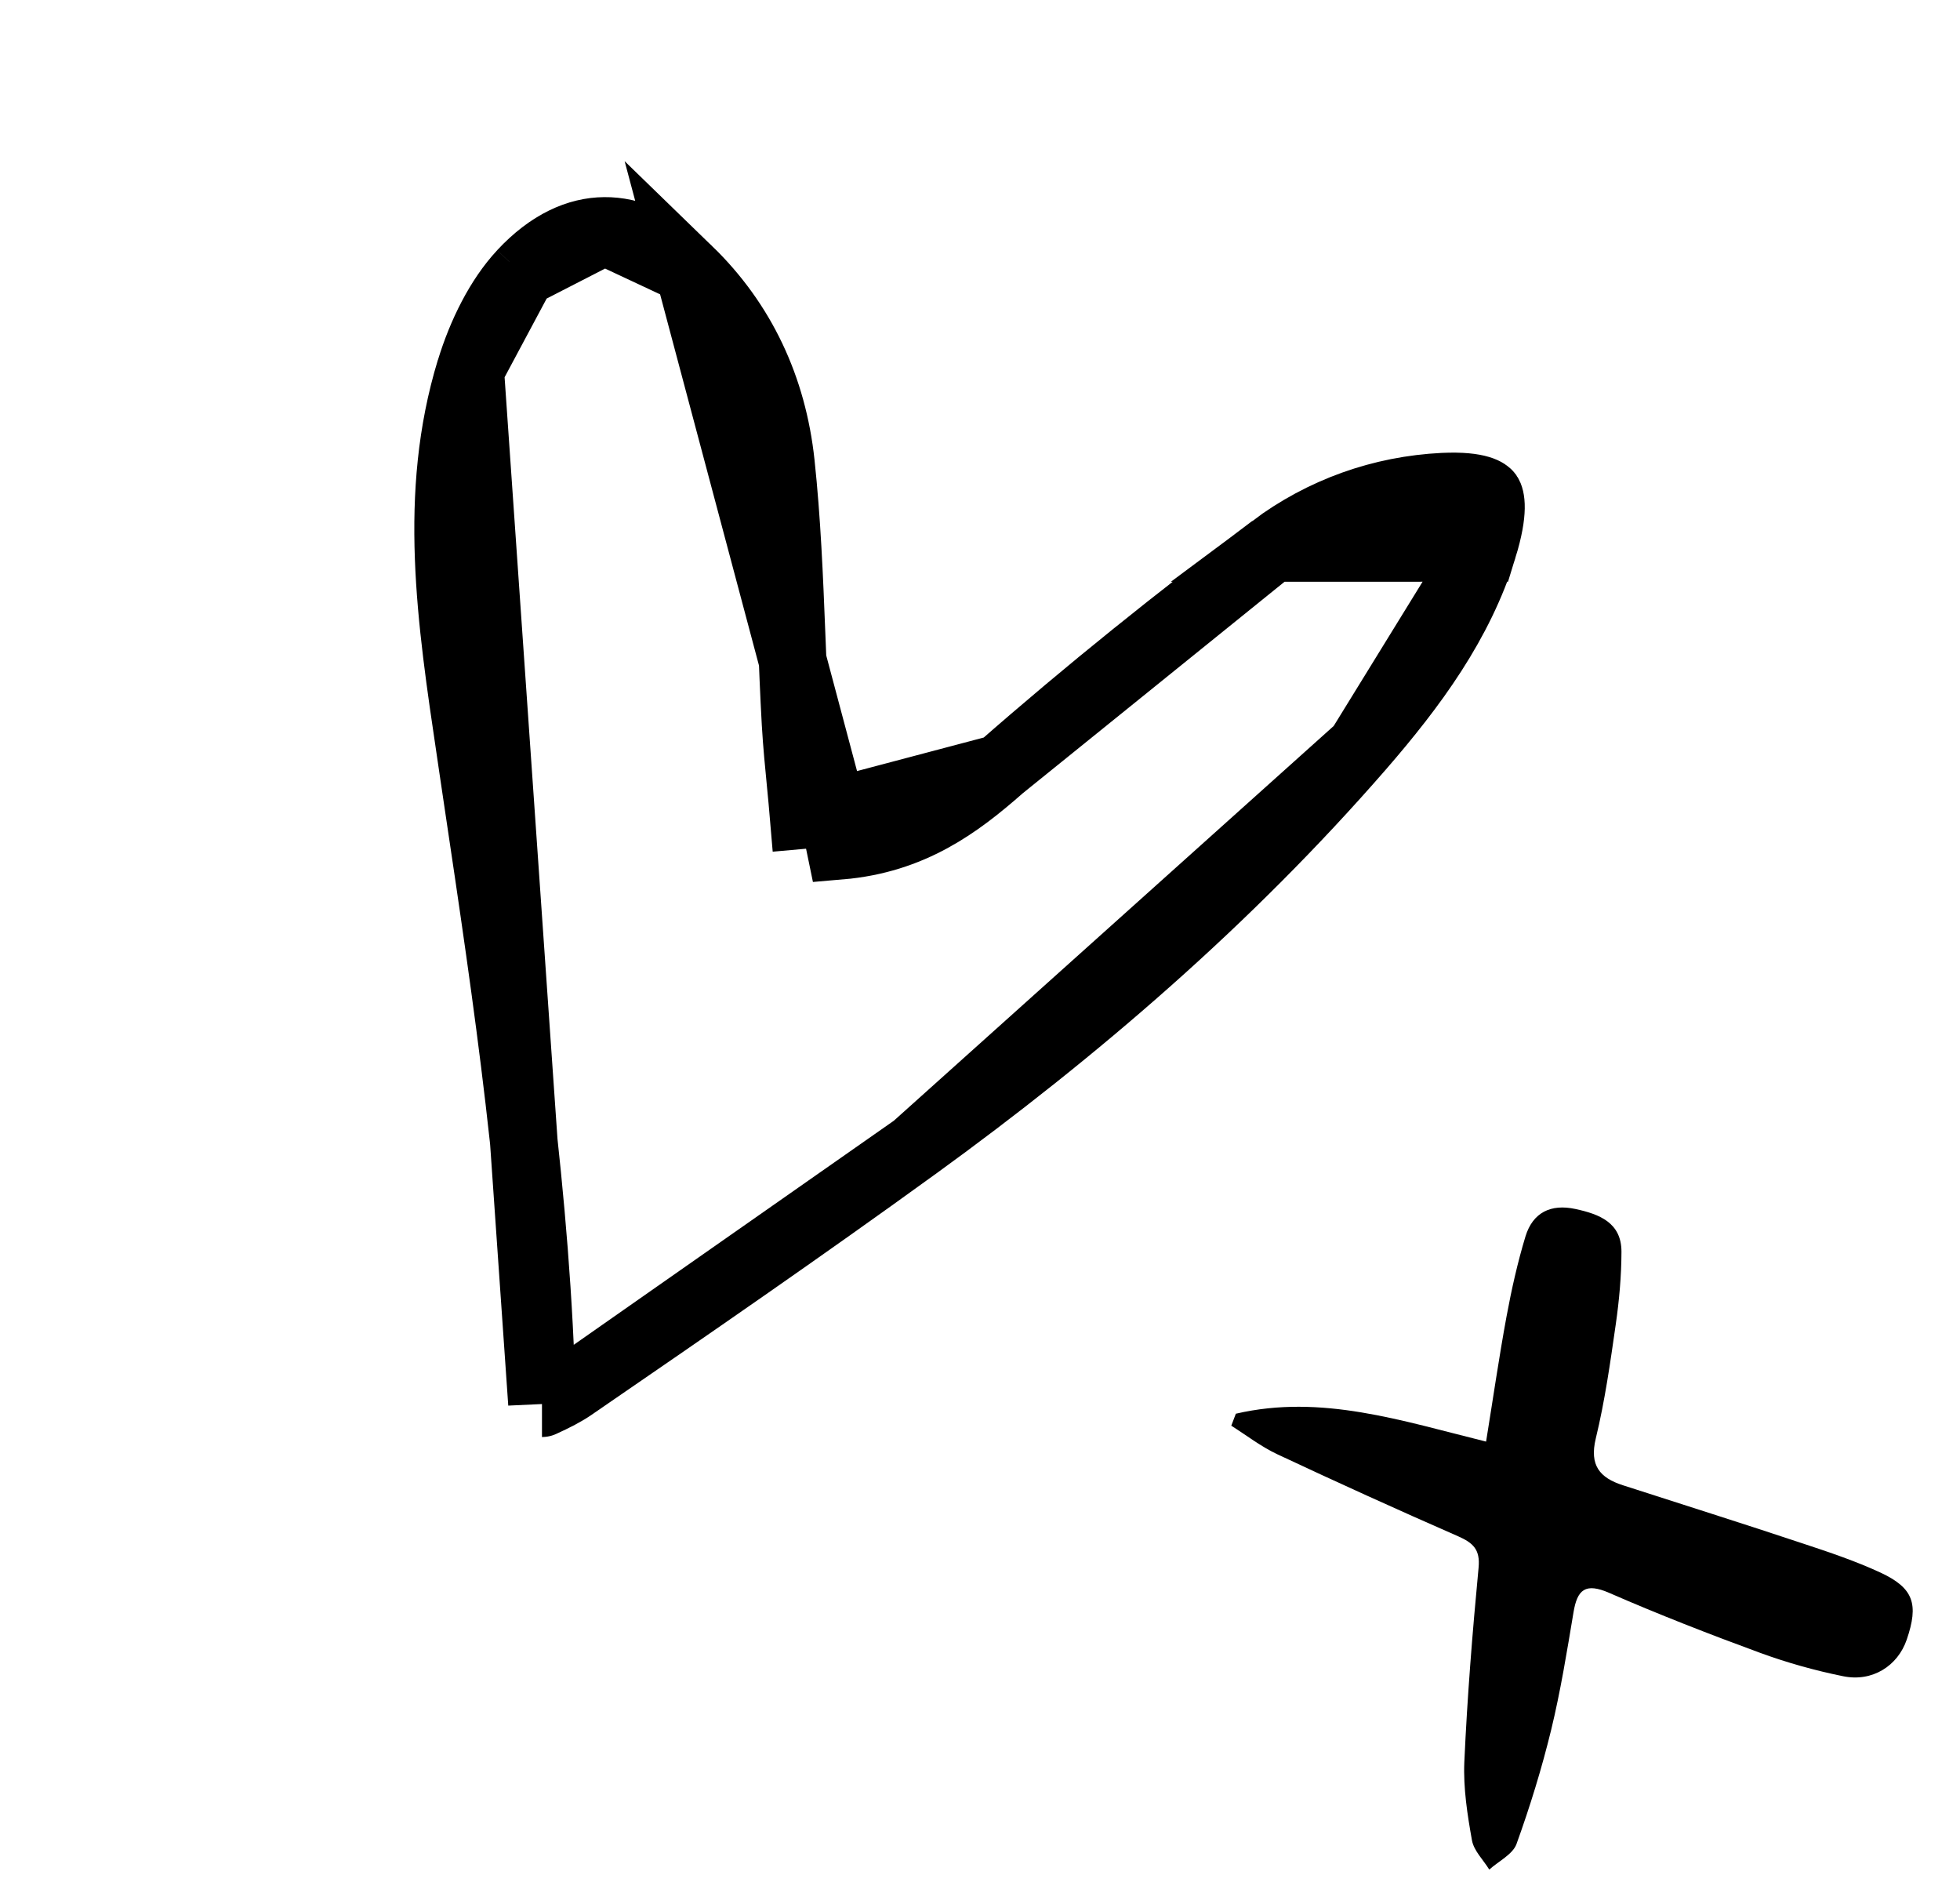 <svg width="29" height="28" viewBox="0 0 29 28" fill="none" xmlns="http://www.w3.org/2000/svg">
<path d="M12.326 12.017L11.889 12.056C11.877 11.913 11.863 11.77 11.849 11.625C11.819 11.318 11.789 11.009 11.771 10.705L11.771 10.704C11.746 10.258 11.729 9.821 11.712 9.388C11.678 8.532 11.644 7.695 11.554 6.852C11.434 5.737 10.981 4.767 10.19 4L12.326 12.017ZM12.326 12.017L12.428 12.511C13.491 12.421 14.176 11.909 14.798 11.363L12.326 12.017ZM18.829 8.106C17.446 9.141 16.095 10.224 14.798 11.362L18.829 8.106ZM18.829 8.106C19.568 7.554 20.438 7.244 21.355 7.199C21.902 7.174 22.01 7.293 22.024 7.313C22.053 7.355 22.118 7.543 21.944 8.105L18.829 8.106ZM8.48 20.51L8.481 20.509C10.178 19.344 11.869 18.179 13.532 16.974L8.48 20.51ZM8.48 20.51C8.353 20.598 8.205 20.673 8.021 20.757M8.48 20.51L8.021 20.757M7.721 4.043L7.721 4.044C7.384 4.406 7.121 4.936 6.958 5.47L7.721 4.043ZM7.721 4.043C8.136 3.597 8.558 3.419 8.943 3.416M7.721 4.043L8.943 3.416M8.021 20.757C8.02 20.758 8.019 20.758 8.019 20.758M8.021 20.757L8.019 20.758M8.019 20.758C7.947 17.739 7.506 14.782 7.069 11.854C7.043 11.679 7.017 11.503 6.991 11.328C6.981 11.258 6.97 11.187 6.96 11.117C6.669 9.162 6.394 7.313 6.957 5.47L8.019 20.758ZM8.943 3.416C9.331 3.412 9.762 3.585 10.19 4L8.943 3.416ZM21.944 8.105C21.598 9.215 20.92 10.143 20.121 11.063L21.944 8.105ZM20.121 11.063C18.17 13.305 15.935 15.233 13.533 16.974L20.121 11.063Z" stroke="black"/>
<path d="M18.288 20.912C19.549 20.62 20.733 21.015 21.988 21.325C22.09 20.697 22.178 20.084 22.29 19.477C22.364 19.078 22.453 18.678 22.571 18.289C22.679 17.938 22.943 17.805 23.309 17.884C23.668 17.961 23.992 18.088 23.991 18.518C23.99 18.875 23.958 19.233 23.907 19.588C23.826 20.153 23.746 20.722 23.611 21.279C23.515 21.677 23.67 21.861 24.013 21.971C24.901 22.258 25.792 22.538 26.677 22.833C27.065 22.961 27.455 23.092 27.824 23.263C28.315 23.492 28.391 23.729 28.212 24.254C28.079 24.643 27.703 24.884 27.272 24.796C26.856 24.712 26.442 24.596 26.043 24.45C25.291 24.174 24.543 23.883 23.81 23.563C23.458 23.41 23.337 23.512 23.281 23.853C23.184 24.433 23.09 25.016 22.951 25.589C22.812 26.159 22.638 26.724 22.438 27.278C22.382 27.431 22.173 27.532 22.035 27.656C21.946 27.511 21.807 27.378 21.779 27.223C21.711 26.843 21.65 26.452 21.666 26.067C21.709 25.107 21.786 24.147 21.877 23.19C21.903 22.92 21.795 22.823 21.573 22.725C20.675 22.332 19.783 21.927 18.896 21.511C18.656 21.398 18.443 21.232 18.218 21.09C18.24 21.031 18.263 20.97 18.286 20.911L18.288 20.912Z" fill="black"/>
</svg>
